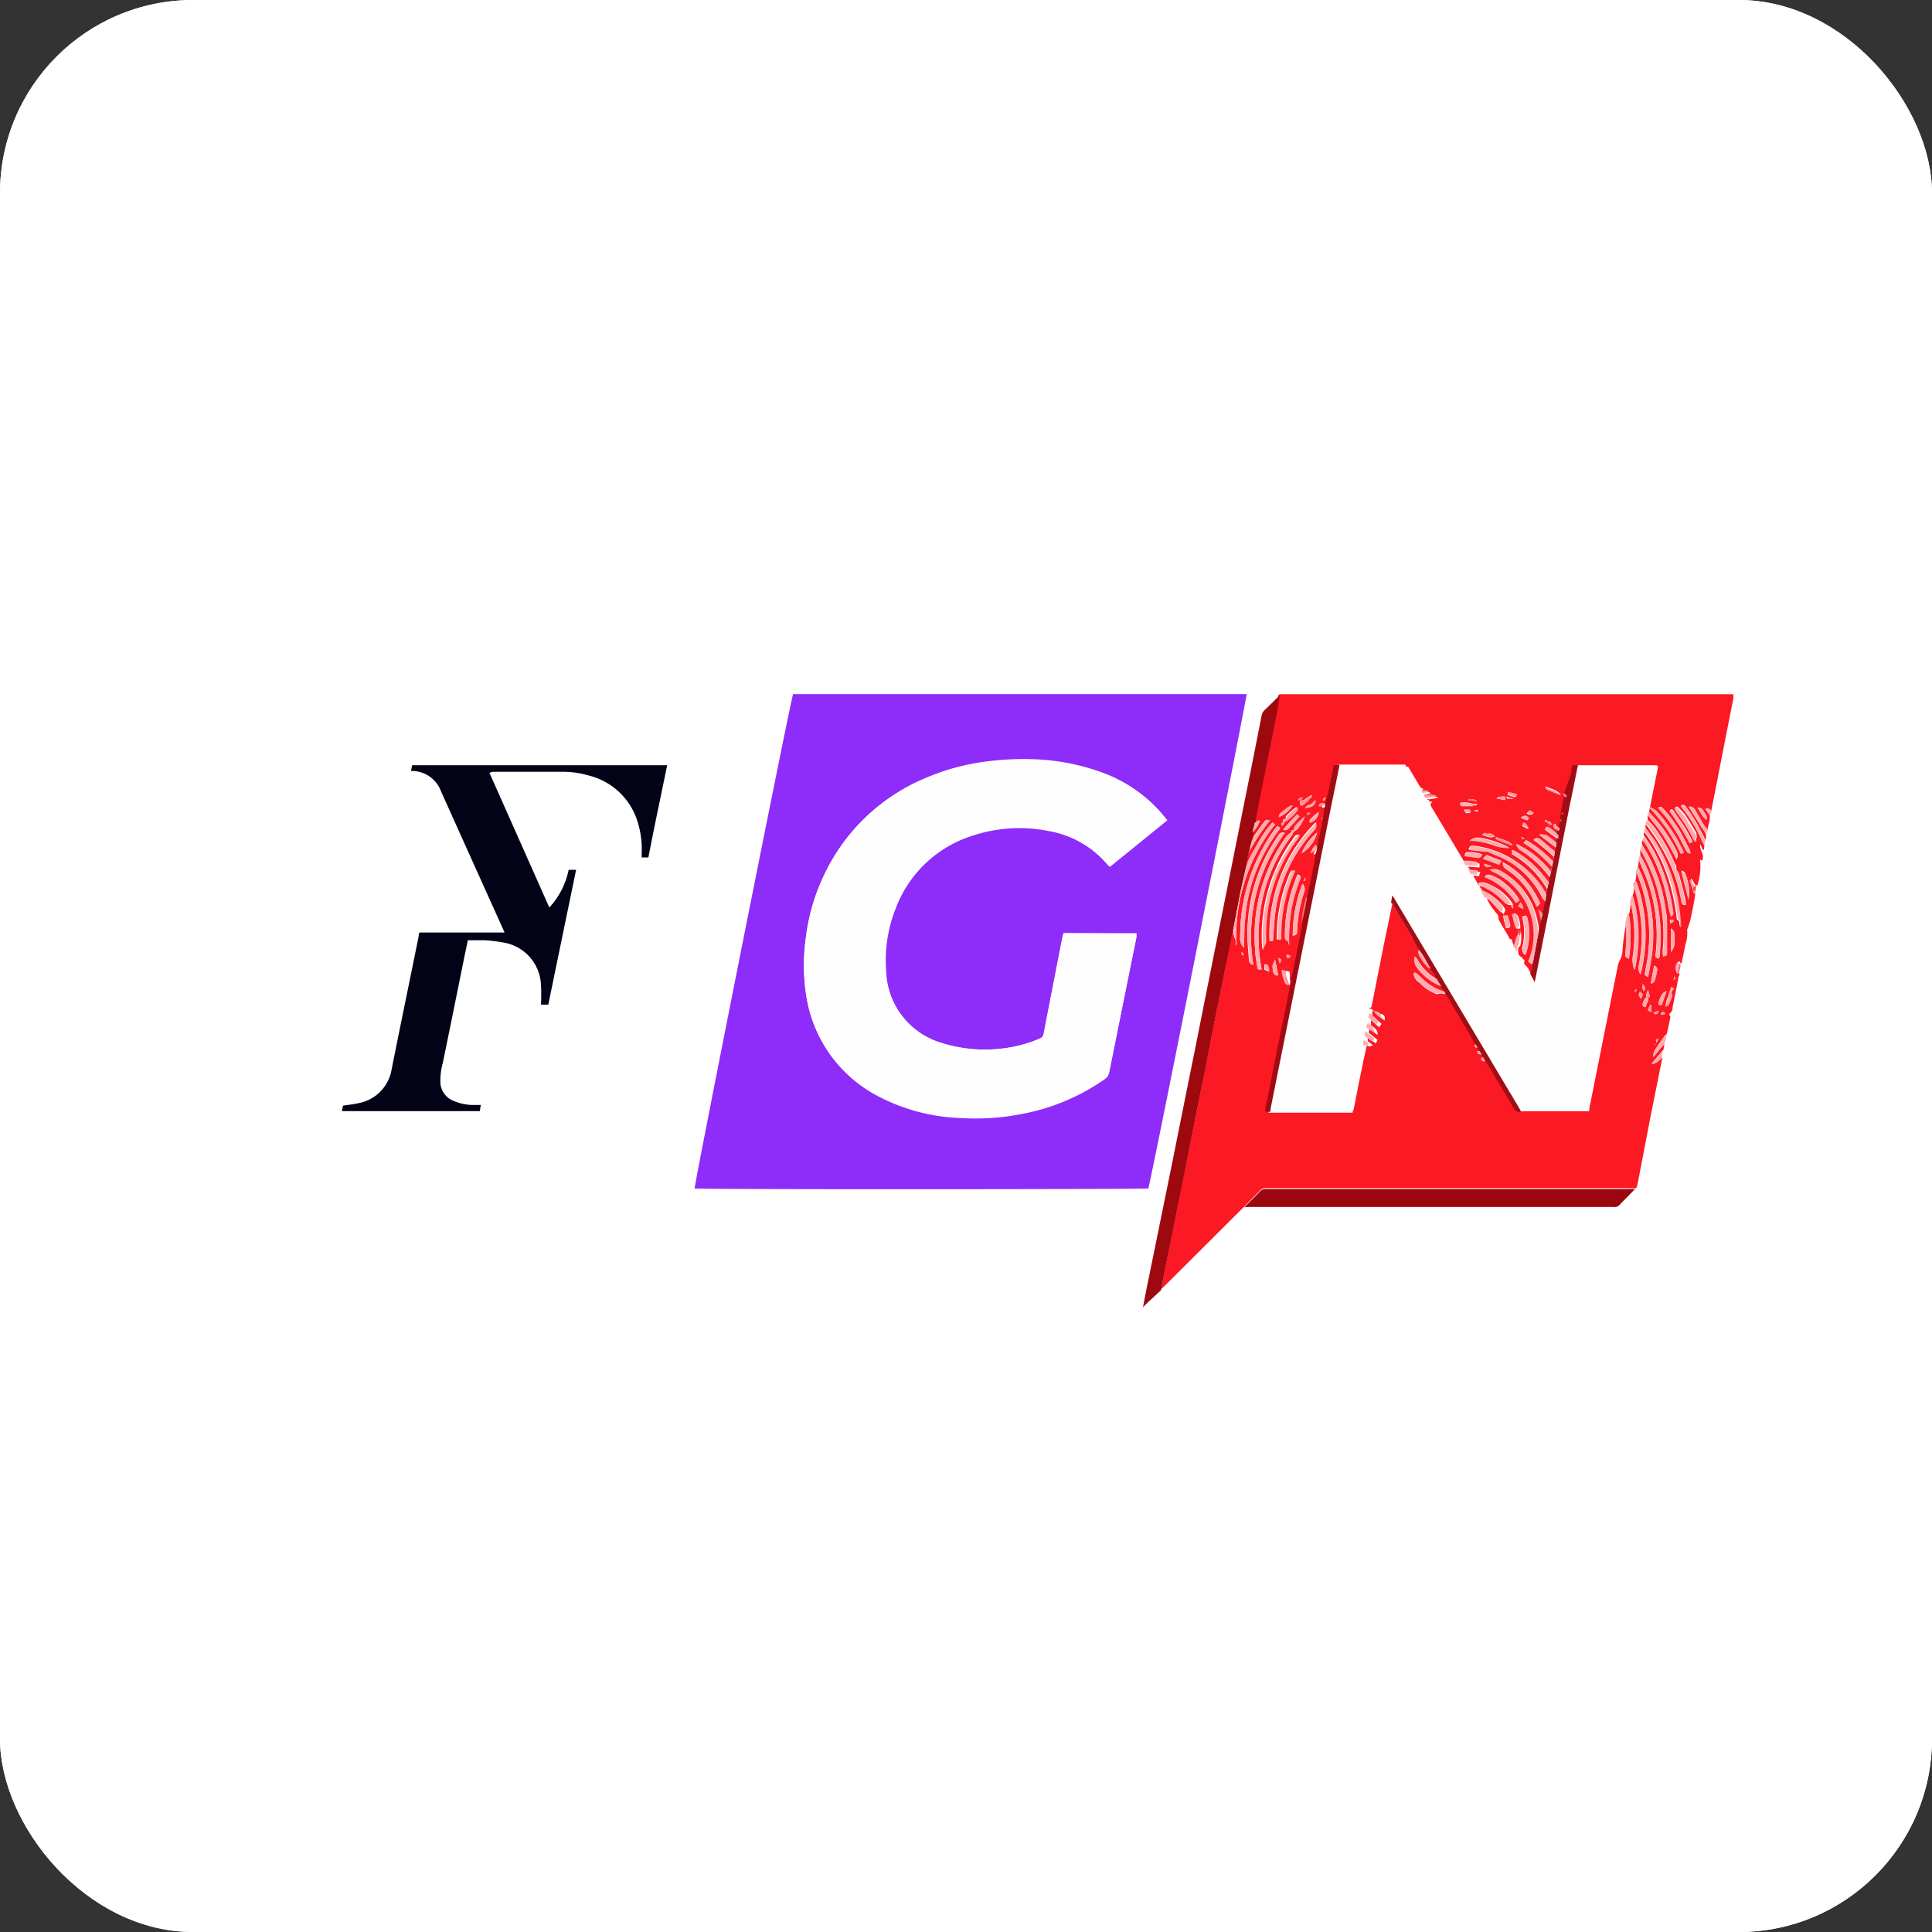 <svg xmlns="http://www.w3.org/2000/svg" viewBox="0 0 150 150"><rect x="0" y="0" width="150" height="150" fill="#333333" stroke="none"/><title>Asset 6</title><g id="Layer_2" data-name="Layer 2"><g id="Layer_1-2" data-name="Layer 1"><g id="Rectangle_32-2" data-name="Rectangle 32-2"><rect width="150" height="150" rx="15" style="fill:#fff"/><rect x="0.5" y="0.5" width="149" height="149" rx="14.5" style="fill:none;stroke:#fff"/></g><g id="fgn_xp1qkn" data-name="fgn xp1qkn"><g id="Layer_1-2-2" data-name="Layer 1-2"><path id="Path_52" data-name="Path 52" d="M139.75,105.39H12V50H139.75Zm-9.51-29.77s.1,0,.11-.05c.05-.23.09-.47.13-.7.1-.49.21-1,.3-1.47a2.71,2.71,0,0,0,.13-1.1s0-.13.05-.19a3.35,3.35,0,0,0,.19-.53c.1-.45.19-.89.27-1.34.05-.26.07-.53.11-.8l.11-.23.06-.4a4.68,4.68,0,0,0,.21-2l.16.09a.7.7,0,0,0,0-.6,3,3,0,0,1-.15-.45.83.83,0,0,1,0-.22H132l.18.43.07,0c0-.14,0-.29,0-.43l.15-.49c0-.11,0-.22,0-.33l.13-.41c0-.17.07-.33.09-.49s0-.44.08-.66c.16,0,.11-.17.11-.27.59-2.93,1.17-5.85,1.76-8.77l0-.32H99.45a.24.24,0,0,0-.11.06l-1.17,1.14a.8.8,0,0,0-.25.5L96.6,62.2q-.94,4.69-1.88,9.38c-.65,3.23-1.29,6.47-1.94,9.7q-.9,4.53-1.81,9L89.15,99.4c-.13.7-.28,1.41-.41,2.09l1.42-1.34a3.2,3.2,0,0,0,.27-.25L96.33,94l.3-.28H125.2a1,1,0,0,0,.24,0,.43.43,0,0,0,.24-.1l1.26-1.28a1.63,1.63,0,0,0,.11-.31q.53-2.61,1-5.23l.93-4.62.09-.61.08-.46h0l.07-.14.12-.63c.1-.45.2-.89.28-1.33,0-.1-.06-.26,0-.31s.16-.39.2-.6c.16-.74.3-1.48.45-2.23,0-.09.09-.2,0-.28ZM61.57,53.89C61,56.26,53.9,92,53.93,92.29c.51.07,35,0,35.23,0,.7-3.1,7.65-38,7.63-38.38ZM42.57,78q1.07-5.27,2.14-10.51h-.59a6.32,6.32,0,0,1-1.5,2.93L38,60h5.71a7.18,7.18,0,0,1,2,.29,5.27,5.27,0,0,1,3.61,3.06,7,7,0,0,1,.51,2.93v.37h.52c.49-2.4,1-4.78,1.46-7.17H32c0,.16-.05.3-.08.45l.19,0a2.43,2.43,0,0,1,2.11,1.54Q36.61,66.76,39,72.06c.05.11.1.22.16.37H32.58c0,.1,0,.19-.07.28-.7,3.44-1.41,6.88-2.1,10.33a3.21,3.21,0,0,1-2.58,2.66c-.38.09-.78.13-1.21.19l-.09.43H37.22l.09-.49c-.27,0-.48,0-.69,0a4,4,0,0,1-1.45-.33,1.6,1.6,0,0,1-1-1.4,5.33,5.33,0,0,1,.19-1.54c.53-2.63,1.07-5.25,1.6-7.87l.34-1.64c.44,0,.86,0,1.27,0a10.05,10.05,0,0,1,1.56.13,3.48,3.48,0,0,1,2.9,3.28c0,.5,0,1,0,1.54Z" style="fill:none"/><path id="Path_53" data-name="Path 53" d="M61.57,53.89H96.79c0,.33-6.92,35.28-7.63,38.38-.24.07-34.71.09-35.23,0C53.9,92,61,56.25,61.57,53.89Zm21,18.56a.64.64,0,0,0-.06.18l-.36,1.83c-.37,1.93-.75,3.85-1.12,5.78a.48.48,0,0,1-.34.41,10.26,10.26,0,0,1-3.08.78A11.16,11.16,0,0,1,73.19,81a6.06,6.06,0,0,1-4.42-5.5,11,11,0,0,1,.73-5,9.41,9.41,0,0,1,5.67-5.57,11.73,11.73,0,0,1,6.24-.45,7.71,7.71,0,0,1,4.52,2.59c.06.07.13.12.2.19,1.5-1.2,3-2.4,4.45-3.62l-.32-.4a11.12,11.12,0,0,0-4.39-3.15A17.1,17.1,0,0,0,80,58.94a21.79,21.79,0,0,0-3.33.17,17.49,17.49,0,0,0-4.87,1.32,15.07,15.07,0,0,0-7.6,7.1A15.64,15.64,0,0,0,62.55,73a14.82,14.82,0,0,0,.07,4.41,10.56,10.56,0,0,0,5.73,7.79,14.93,14.93,0,0,0,6.35,1.61,18.32,18.32,0,0,0,4.67-.33,16.33,16.33,0,0,0,6.41-2.7.78.78,0,0,0,.34-.51l2.1-10.48c0-.1,0-.2,0-.3Z" style="fill:#8e2cf9"/><path id="Path_54" data-name="Path 54" d="M132.46,64.78c0,.12,0,.23,0,.34s-.11,0-.13-.07-.14-.27-.2-.39a12.35,12.35,0,0,0-1.22-2c-.11-.14-.21-.23-.4-.12a.75.75,0,0,0,.07.12,11.9,11.9,0,0,1,1.64,2.77.64.64,0,0,0,.1.13c0,.14,0,.29-.05.43l-.06,0-.19-.43H132a.83.83,0,0,0,0,.22,3,3,0,0,0,.15.45.68.68,0,0,1,0,.59l-.16-.08a4.68,4.68,0,0,1-.21,2h-.14l-.3-.51-.07,0c.11.37.22.74.34,1.11,0,.27-.06.54-.11.8-.08.44-.17.89-.27,1.33q-.08.27-.18.54c0,.06-.07.13-.06.19a2.57,2.57,0,0,1-.13,1.1c-.09.49-.2,1-.3,1.47l-.11,0c0-.11-.1-.17-.19-.06a.71.71,0,0,0,.07.83c.12.08.05.19,0,.27-.14.75-.29,1.49-.44,2.24-.05.2,0,.42-.2.59s0,.21,0,.31c-.08.44-.18.89-.28,1.33l-.17.14-.74,1.07a.7.7,0,0,0-.1.51,8.3,8.3,0,0,0,.6-.73,2.39,2.39,0,0,1,.23-.22l-.08.45-.86,1a.74.74,0,0,0,.54-.23,1.46,1.46,0,0,1,.24-.17l-.93,4.62-1,5.22a1.63,1.63,0,0,1-.11.31l-.43,0H98.18a.7.7,0,0,0-.27.11c-.43.43-.86.87-1.28,1.31a4,4,0,0,0-.3.28l-5.91,5.89-.26.24c0-.12,0-.24.06-.36l.84-4.26c.29-1.41.57-2.84.86-4.29s.57-2.83.86-4.25l.84-4.25c.29-1.41.57-2.83.85-4.25s.57-2.83.85-4.25c.15-.74.3-1.48.46-2.22,0,0,0,.09,0,.13a1.46,1.46,0,0,0,.16.92c0,.06,0,.17,0,.25a.49.49,0,0,0,0,.11h.06A14,14,0,0,1,99,64l-.22-.13a9,9,0,0,0-1.15,1.64c-.32.58-.6,1.19-.9,1.79l.15-.94c0-.1.1-.19.14-.29a16.28,16.28,0,0,1,1.54-2.34l.06-.13h0l-.07.13-.29-.06c-.11.15-.23.28-.33.43-.27.38-.54.77-.8,1.16l.07-.58a2.86,2.86,0,0,0,.62-.93c-.2-.07-.29.12-.42.19a3.27,3.27,0,0,1,0-.44c.23-1.17.46-2.35.7-3.52l.93-4.65c.09-.46.15-.91.23-1.37a.39.39,0,0,1,.11-.06h35.21l0,.32C134,57.11,133.45,60,132.85,63a.71.71,0,0,1-.14-.1.21.21,0,0,0-.3-.06h0l.34.44c0,.21,0,.43-.07.65s-.06.33-.09.49a1.79,1.79,0,0,1-.27-.28c-.25-.42-.48-.84-.73-1.25a.48.48,0,0,0-.47-.24l.2.31c.27.43.54.86.8,1.29C132.24,64.39,132.35,64.59,132.46,64.78Zm-31.14-1.42-.07.06-.08.07c-.2.2-.42.4-.61.62a1.11,1.11,0,0,0-.13.36s-.23-.1-.14.12a3.79,3.79,0,0,0-.38.32,4.37,4.37,0,0,0-.31.44,13.23,13.23,0,0,0-2.14,8.52c0,.37.09.74.14,1.11s.06.27.34.3a.17.17,0,0,0,0-.1,13.53,13.53,0,0,1-.11-4.26,12.59,12.59,0,0,1,2.43-6,2,2,0,0,0,.17-.32l.26-.2a2.71,2.71,0,0,0,.57-.89.07.07,0,0,0,0-.06l0-.08,0,0Zm13-.75.14-.08.21-.06V62.4l-.36,0a2,2,0,0,0-.93-.08c-.05.18,0,.24.16.24h.78Zm-7.77,15.8-.07-.07-.12-.13c.32-1.6.63-3.19,1-4.79.22-1.11.45-2.21.68-3.32l.09.1,1.53,2.58c.19.32.37.65.55,1-.12.1-.09.21,0,.33a3.4,3.4,0,0,0,.72,1,.69.69,0,0,0,.19.1h0l.08.16a1,1,0,0,1,.33.6l-.22-.1a4,4,0,0,1-1.22-1.3c-.05-.09-.12-.18-.17-.27l-.09,0a1,1,0,0,0,.2.8,4.21,4.21,0,0,0,1.91,1.47l.27.43a3.76,3.76,0,0,1-1.42-.69c-.28-.21-.52-.47-.78-.7-.07-.07-.13-.17-.25,0a.89.89,0,0,0,.42.67.47.47,0,0,1,.13.11,3.07,3.07,0,0,0,1.06.72.37.37,0,0,0,.25.07c.23-.1.44,0,.67,0a.43.43,0,0,1,.11.12c.51.84,1,1.69,1.51,2.55.24.4.46.8.69,1.2-.11.23-.08.28.17.29l.17.26-.22,0c0,.25.2.26.38.24l.12.21-.2.1c.1.23.1.23.38.22a2.56,2.56,0,0,1,.2.26c.65,1.09,1.3,2.17,1.94,3.27.15.28.32.44.66.38h4.9l.24,0c0-.06,0-.12,0-.17l2.2-11a1.92,1.92,0,0,1,.15-.48,1.94,1.94,0,0,0,.22-.78,12.23,12.23,0,0,1,.29-2.09,1.72,1.72,0,0,1,.07.21c0,.3,0,.59,0,.88,0,.46-.06.93-.08,1.36l.27.15c0-.08,0-.15.05-.23a12,12,0,0,0,.06-2.4,8.1,8.1,0,0,0-.13-.86l.09-.82a1.51,1.51,0,0,1,.13.29,11.48,11.48,0,0,1,.08,4.09,2.51,2.51,0,0,0,.13.82.23.23,0,0,0,.07-.14,11.52,11.52,0,0,0,0-4.89,8,8,0,0,0-.23-.84c0-.21,0-.42.07-.63a1,1,0,0,1,.12.19,12.5,12.5,0,0,1,.56,3.21,12.07,12.07,0,0,1-.22,2.81,1.07,1.07,0,0,0,.13.7,12.24,12.24,0,0,0-.32-7.21l-.14,0c0-.27,0-.54.08-.8a1.32,1.32,0,0,1,.12.2,12.57,12.57,0,0,1,.78,6.7c-.06.36-.14.73-.2,1.1l.24.15a.44.44,0,0,0,.06-.16c.12-.74.28-1.47.33-2.21a12.36,12.36,0,0,0-.73-5.18c-.13-.37-.31-.72-.47-1.08,0-.13,0-.28.07-.42a.91.91,0,0,1,.11.16c.24.58.51,1.16.71,1.76a12.82,12.82,0,0,1,.52,5.5v.1l.27.09c0-.21.06-.41.08-.61a13.61,13.61,0,0,0-.75-5.66,7.36,7.36,0,0,0-.84-1.77l0-.4a1.71,1.71,0,0,1,.21.26,13.06,13.06,0,0,1,1.59,7.6c0,.12,0,.24,0,.37.31-.08.32-.08.33-.36,0-.75,0-1.5,0-2.25,0-.25,0-.51-.08-.76a12.51,12.51,0,0,0-1.33-4.3c-.17-.33-.38-.64-.57-1,0-.09,0-.18,0-.28.2,0,.21.15.27.25a13,13,0,0,1,1.78,4.67c.05.31.13.62.2.94a.32.32,0,0,0,.18-.39,13.29,13.29,0,0,0-1.48-4.63c-.24-.43-.54-.83-.8-1.25V64.6a1.21,1.21,0,0,1,.24.21,12.91,12.91,0,0,1,1.87,4,16.42,16.42,0,0,1,.47,2.4c0,.08,0,.2.09.22a.22.22,0,0,1,.12.21c0,.13.05.25.08.37a.23.23,0,0,0,0-.16c0-.42-.07-.85-.13-1.27a13.11,13.11,0,0,0-1.75-5c-.26-.45-.6-.85-.9-1.27V64a.79.79,0,0,1,.23.16c.37.54.77,1.07,1.09,1.65A12.88,12.88,0,0,1,130.56,70c0,.18.09.3.32.25a.68.68,0,0,0,0-.14c0-.21-.07-.42-.11-.63s-.09-.42-.15-.63-.11-.42-.17-.62-.09-.48-.23-.6,0-.42-.18-.57v0a12.85,12.85,0,0,0-1.59-2.82c-.16-.21-.35-.4-.53-.6v-.29l.06,0c.4.53.83,1,1.2,1.6s.66,1.16,1,1.77a.75.75,0,0,0,0-.64,12.44,12.44,0,0,0-1.25-2c-.27-.35-.59-.68-.88-1a.33.33,0,0,1,0-.14c.14-.71.28-1.42.43-2.13.08-.43.17-.86.26-1.32h-6.16c-.44,0-.46,0-.5.37a1.17,1.17,0,0,1,0,.2l-.36,1.71-.29-.1c.09.25.09.25.25.35l-.22,1.17-.18,0,.14.12-.07.38-.12,0h-.07l0,0,.13.18-.11.42c-.25,0-.34-.16-.45-.33a.28.28,0,0,0,0,.39l.06,0a2.69,2.69,0,0,1,.27.2l-.06.34a3,3,0,0,0-.92-.7l-.14.22,1,.74-.08.3c-.2-.16-.39-.32-.6-.46a1,1,0,0,0-.76-.18l1.3,1-.08.33-1.13-.93c-.17-.13-.34-.2-.53,0,.19.14.39.27.57.43.35.28.69.58,1,.88l-.07.35a9.17,9.17,0,0,0-2.07-1.65l-.21.22a9.09,9.09,0,0,1,2.13,1.77l.09.06-.09.41a7.16,7.16,0,0,0-2.69-2.16,1.08,1.08,0,0,0,.3.46,8.49,8.49,0,0,1,2.28,2.11l-.07.41-.21-.27a7.78,7.78,0,0,0-2.41-2.16,1.45,1.45,0,0,0-.22-.09v.34a7.34,7.34,0,0,1,2.72,2.7l-.09.44-.1-.13a7,7,0,0,0-2.68-2.74,7.52,7.52,0,0,0-2.81-.93c-.3,0-.3,0-.41.29l1.2.13a.59.59,0,0,1,.23,0l.55.25a7.45,7.45,0,0,1,1.24.6,6.83,6.83,0,0,1,2.51,2.79A2,2,0,0,0,120,70c-.07.33-.13.66-.2,1l-.3-.35,0,0,.22.87c-.07.34-.13.68-.21,1,0-.35-.06-.7-.13-1a5.68,5.68,0,0,0-2.9-3.92.92.92,0,0,0-.76,0,5.58,5.58,0,0,1,3,2.92,5.37,5.37,0,0,1,0,4.2l.33.21a1.22,1.22,0,0,1-.16.79c0-.12-.1-.24-.16-.36s-.07-.21-.14-.25a.44.44,0,0,1-.22-.56c-.22-.18-.48-.3-.49-.62,0-.16-.06-.37.15-.49a2.8,2.8,0,0,0,0-1.35,1.93,1.93,0,0,0-.15-.89c-.07-.23-.15-.24-.4-.1.09.32.17.64.26,1l.3,0a1.47,1.47,0,0,1,0,.42,3.19,3.19,0,0,0-.33.89s-.06.08-.1.12a2.35,2.35,0,0,1-.19-.39c0-.1,0-.19-.15-.23s-.1-.12-.14-.19l-.71-1.2c0-.06-.1-.16-.08-.2s0-.25-.09-.34-.29-.35-.42-.53-.27-.44-.4-.66a1.09,1.09,0,0,1,.37.19c.32.31.62.64.92,1,.19-.31.2-.32,0-.61a5,5,0,0,0-.56-.57,2.42,2.42,0,0,0-1-.58l-.31-.42a1.53,1.53,0,0,1,.36.07,9.34,9.34,0,0,1,1,.57,11.52,11.52,0,0,1,.89.82l.36,0a.15.15,0,0,0,0-.07,4,4,0,0,0-1.88-1.55.67.67,0,0,0-.78.1l-.42-.77.46.06c0-.11.06-.2.09-.34l-.74-.06-.22-.34.9.06c0-.1,0-.19,0-.3a3.58,3.58,0,0,0-1.13-.1l-.09-.1c-.85-1.42-1.69-2.84-2.55-4.26-.08-.15,0-.23.11-.35-.23,0-.37,0-.4-.2a2.46,2.46,0,0,0,.86-.13c-.37-.17-.69,0-1-.07l-.07-.13.49-.11c-.2-.2-.38-.12-.56-.08s-.15-.15,0-.27a.47.47,0,0,1-.35-.29l-.85-1.43h-5.58c-.16.74-.3,1.47-.45,2.2-.06.25-.13.49-.21.73-.15,0-.32-.09-.44.07a.31.31,0,0,0,0,.17c.06,0,.13,0,.17,0a2,2,0,0,0,.32-.18l-.15,1-.23.14,0,0h.15a.28.28,0,0,1,0,.13c-.14.65-.27,1.3-.41,2l-.14-.11a2,2,0,0,0-.4.69l.48-.27c-.14.75-.28,1.5-.43,2.25l-.24,1.07-.07.29h0s0,0-.06.07a8.13,8.13,0,0,0-.34,2,2,2,0,0,1,0,.24c-.22,1.12-.44,2.23-.67,3.35-.07.38-.17.76-.26,1.15a.92.92,0,0,1-.23-.69,1,1,0,0,0,0-.23c0-.2-.15-.23-.35-.2a3,3,0,0,0,.27,1,.26.26,0,0,0,.32.17h0a1.41,1.41,0,0,1,0,.2l-.27,1.36-1.55,7.67c0,.18,0,.37-.08.59h.41l.2,0h5.72l.21,0c0-.08,0-.15.07-.22.08-.39.15-.78.23-1.16.15-.78.31-1.56.47-2.33.1-.51.22-1,.33-1.53.16.14.31.08.48,0l-.41-.31,0-.28.63.45c.06-.12.09-.2.13-.27l-.69-.57.07-.29.57.44.07,0a.92.92,0,0,0-.1-.36,2.11,2.11,0,0,0-.43-.36c0-.14,0-.27,0-.4l.64.56.18-.27-.72-.67,0-.31h.2a.23.23,0,0,1,.07.07l.12.13a1.67,1.67,0,0,0,.58.51,2.56,2.56,0,0,0,0-.27c-.1-.22-.31-.24-.51-.27Zm22.2,2.25c-.21,0-.22.1-.12.29l.13-.27,0-.06Zm-8.64-16.83c0-.1,0-.18-.16-.17s0,0,0,0,.1.12.17.16a.54.54,0,0,0,.34.23c0-.24-.16-.27-.31-.27Zm-18.95-1.91a.38.38,0,0,0-.39.2H101a.42.42,0,0,0,0,.43c.06,0,.15,0,.2-.08s.32-.19.4-.39.26-.14.24-.33h-.06c-.15.1-.31.19-.45.3a.37.37,0,0,1-.38.07l.18-.2,0,0Zm17.11,8.65,0,0,0,0a.78.78,0,0,0-.23-.51l-.17.32Zm9.61,6.89c-.07,0-.16,0-.19.1a1.44,1.44,0,0,0-.13.31c-.08.17,0,.27.19.32.06-.16.13-.32.2-.47s0-.19-.08-.27c.15,0,.26,0,.19-.21s-.06-.23-.11-.4c-.08.24-.24.41-.08.62ZM99.66,63.76a1,1,0,0,0-.17.18s0,.11,0,.17c.22,0,.19-.24.29-.34a4,4,0,0,0,.89-.86s0-.13,0-.26a3.86,3.86,0,0,0-.85.76s0,.09.05.12l-.25.11s0,.08,0,.12Zm1.45,4.9a11.06,11.06,0,0,0-.74,4c.33-.1.33-.1.34-.38a11.15,11.15,0,0,1,.54-3,.54.54,0,0,0-.07-.57l0-.09Zm-1.36-4a.39.39,0,0,0-.5.21,13.27,13.27,0,0,0-2.4,7.7c0,.67.07,1.33.12,2a.36.36,0,0,0,.34.33,13.53,13.53,0,0,1,2.44-10.23Zm-.92,8.38c.06-.72.09-1.4.17-2.07a11.89,11.89,0,0,1,3-6.56.5.5,0,0,0,.15-.57A12.23,12.23,0,0,0,98.57,73Zm.33-8.92c-.24.34-.48.64-.69,1a14.11,14.11,0,0,0-2.18,7.64,1,1,0,0,0,.29.83c0-.77,0-1.56.1-2.35a13.11,13.11,0,0,1,2.64-6.82,1.09,1.09,0,0,0,.08-.15Zm1.77.74a.3.3,0,0,0-.43.1h0c-.17.26-.36.5-.52.75a12.87,12.87,0,0,0-2,7.69,2.7,2.7,0,0,0,0,.28c.07-.11.08-.25.15-.34a.53.53,0,0,0,.11-.44,13.37,13.37,0,0,1,.15-2.28,12.2,12.2,0,0,1,2.27-5.47q.11-.14.21-.3Zm-.37,2.73c-.29,0-.29,0-.35.06a.8.8,0,0,0-.08.16,12.44,12.44,0,0,0-1,5l0,.14.13,0a.41.41,0,0,0,.16,0,12.3,12.3,0,0,1,1.09-5.31Zm-.47,5.8v-.13a13.34,13.34,0,0,1,.2-2.82,12.94,12.94,0,0,1,.64-2.18c.09-.24.08-.24-.17-.38l-.12.23c-.17.52-.36,1-.5,1.55a11.09,11.09,0,0,0-.38,3c0,.1,0,.27.06.27.25.07.19.28.28.43Zm16.59-6.48c-.05.39.2.51.43.67a6,6,0,0,1,2,2.4c.06.12.12.23.18.37l.25-.29a6.42,6.42,0,0,0-2.9-3.14Zm11.49-4.26-.08.08a12.51,12.51,0,0,1,2.4,3.54l.25-.06A11.69,11.69,0,0,0,128.61,63a1.79,1.79,0,0,0-.44-.27Zm-12.89,5.44a5,5,0,0,1,2.42,2l.28-.19a4.17,4.17,0,0,0-1-1.2,3.34,3.34,0,0,0-1.36-.79c-.2,0-.26,0-.33.18Zm13.46-5.39a2,2,0,0,0,.16.2,10.76,10.76,0,0,1,1.32,1.81c.23.4.44.82.65,1.23.08.13.14.3.39.3a2.32,2.32,0,0,0-.13-.37c-.2-.4-.4-.8-.62-1.21a11.4,11.4,0,0,0-1.33-1.83c-.11-.11-.2-.26-.44-.13Zm-10.3,11.43a5,5,0,0,0,.12-2.87c0-.2-.14-.21-.39-.07a4.59,4.59,0,0,1,0,2.41c0,.2,0,.35.22.53Zm-1.22-8.31a7.38,7.38,0,0,0-2.47-.8,1.13,1.13,0,0,0-.61.22l.26,0a6.64,6.64,0,0,1,1.81.43,4.36,4.36,0,0,0,1,.13.1.1,0,0,1,0,0ZM129.64,63c.29.41.58.79.83,1.19s.48.82.72,1.24l.21-.09c-.05-.12-.09-.22-.14-.32-.21-.36-.4-.73-.64-1.08s-.46-.64-.69-1c-.1-.14-.19-.14-.28,0Zm.52-.37-.08.05a1.62,1.62,0,0,0,.17.35,11.81,11.81,0,0,1,1.35,2.2.38.38,0,0,0,.11.11c0-.11-.07-.23,0-.26s0-.28,0-.39c-.29-.49-.58-1-.9-1.45a5.43,5.43,0,0,0-.57-.61Zm.46,5-.08,0c.17.69.35,1.37.54,2.12,0-.09.06-.19.08-.28a3.9,3.9,0,0,0-.31-1.62c0-.1-.15-.18-.23-.26Zm-28.36-3a4.52,4.52,0,0,0-1.21,1.59,2.56,2.56,0,0,0,1.21-1.58Zm14.31,2.2-1.15-.45-.28.27,1.26.47Zm-1.47-.49a3.24,3.24,0,0,0-1.16-.18c-.18,0-.2.13-.23.29l1,.13c.15,0,.26-.07.36-.24Zm14.64,7.55c.27-.33.3-.55.28-1.31a.63.63,0,0,0-.28-.5ZM100.89,63.39l-.18-.16a13.6,13.6,0,0,0-1.09,1.19.37.37,0,0,0,.44-.1Zm28.86,13.25-.25.77a1.87,1.87,0,0,0-.18.74.41.41,0,0,0,.2-.14c.1-.2.19-.4.28-.61a.22.22,0,0,0,0-.16.36.36,0,0,1,.13-.44s0,0,0-.08Zm-1.58-.31.09,0c.07-.08.18-.15.21-.24a4.9,4.9,0,0,0,.2-.82c0-.15-.09-.23-.25-.3Zm-11.24-4.27c.32,0,.36-.1.3-.33s-.11-.39-.17-.59l-.37,0c.09.33.16.65.24,1ZM99.24,75.72,99,74.52c-.06.07,0,.15-.09.2-.18.23-.1.46-.06.71a.32.32,0,0,0,.39.3ZM129,78.05c.14-.36.26-.73.39-1.11-.42.16-.48.54-.61.86-.06.14,0,.23.22.25ZM99.29,63.45a2.54,2.54,0,0,0,1.07-.91c-.4.05-.6.37-.88.54a.4.4,0,0,0-.19.37Zm32.5-.72c.25.31.35.68.7.92.11-.32-.14-.48-.23-.69a.38.38,0,0,0-.47-.23Zm-10.63-1a.41.41,0,0,0,0-.09,4.43,4.43,0,0,0-.42-.29,2.74,2.74,0,0,0-.4-.15l-.34-.13,0,0c0,.06,0,.15.08.17.36.16.72.3,1.08.44Zm-18.78,1.31a3.8,3.8,0,0,0-.7.63s0,.12,0,.19A.88.88,0,0,0,102.38,63.07ZM116.16,65c-.09.11,0,.14.06.17l1.1.44.12,0c-.34-.4-.86-.4-1.28-.63Zm-.1-.08-.24-.14a.5.5,0,0,0-.38,0c-.17-.18-.27,0-.39.08.32,0,.62.29,1,.07Zm1-3.41c0,.09,0,.2,0,.21.2.07.4.12.62.18,0-.09,0-.15.06-.22Zm-14.9.67a.16.16,0,0,0-.1,0c-.15.13-.25.31-.49.33-.08,0-.15.13-.27.23.61-.07.73-.16.86-.57Zm-4,12.71c0,.13,0,.26,0,.38l.35.18c-.07-.23,0-.53-.4-.55Zm19.92-11.4a3.43,3.43,0,0,0,.44.19s.11,0,.14-.09a.11.11,0,0,0,0-.13c-.13-.12-.27-.12-.54,0ZM116.19,62l.69.12c0-.12,0-.19-.09-.31-.18.11-.39-.06-.59.19Zm-2.52.88c.13.29.13.29.5.21,0-.25,0-.25-.49-.21Zm5,1.5c-.11-.37-.27-.53-.42-.47l-.07.23Zm.4-1.23c-.32-.23-.33-.23-.54,0a.39.39,0,0,0,.53,0h0ZM127.32,77c-.12.25-.12.25.08.55.18-.31.18-.37-.07-.55Zm-11.5-9.76-.61-.19c.08.3.22.35.62.19Zm12.11,11.19.29.18c-.06-.23.07-.42-.07-.61a.62.62,0,0,0-.09.12l-.12.31Zm-.39-2c-.07.2-.07.2.08.54.16-.28.16-.28-.08-.54ZM99.88,74.13c0,.27,0,.27.32.19-.07-.18-.07-.18-.32-.19ZM114,62.05v.09l.7.06A1,1,0,0,0,114,62.05Zm2.94-.21c.07.21.07.21.58.16Zm11.43,16.77c.09.14.19.16.28.1s.06-.14.09-.2l-.06,0Zm1.31-6.92c.13-.07.26-.08.22-.27h-.27l.05.27Zm-.75,7.1.28-.05c0-.06-.05-.17-.09-.18s-.15.07-.19.23ZM99.26,74.37c0,.18.06.29.1.43.16-.31.16-.31-.1-.43Zm-2.83-.21.12,0a.9.9,0,0,0-.08-.21s-.07,0-.11,0l.08.21Zm21.93-9.06-.25-.13c.07.21.07.21.25.13Zm-1,5.15-.07.06.2.24c0-.19,0-.27-.12-.3Zm-14.66-8.13.1.05.12-.21-.08-.05-.13.21Zm-1.5,6.28c.16,0,.21-.12.12-.27ZM130,75.81l-.07.29C130.09,76,130.17,76,130,75.81ZM101.74,63.15c-.18-.11-.22,0-.28.06a.31.31,0,0,1,0,.08Zm25.34,13.67-.08,0-.11.15.1.06ZM114.46,62.88c.12.18.21.17.3.08s0,0,0-.08Zm14.1,18.17,0,0-.07.06.05,0ZM114.8,67.27h0a0,0,0,0,0,0,0h0Z" style="fill:#fb1924"/><path id="Path_55" data-name="Path 55" d="M42.57,78H42a13.32,13.32,0,0,0,0-1.54,3.48,3.48,0,0,0-2.9-3.28A11.45,11.45,0,0,0,37.6,73c-.42,0-.84,0-1.28,0-.11.56-.23,1.1-.34,1.65q-.79,3.93-1.6,7.87a5.33,5.33,0,0,0-.19,1.54,1.6,1.6,0,0,0,1,1.4,4,4,0,0,0,1.45.33c.22,0,.43,0,.69,0l-.08.48H26.54l.09-.43c.42-.06.82-.1,1.2-.19A3.19,3.19,0,0,0,30.41,83c.69-3.44,1.4-6.88,2.1-10.33,0-.08,0-.17.07-.27h6.59c-.06-.15-.11-.26-.16-.37q-2.4-5.32-4.79-10.64a2.41,2.41,0,0,0-2.11-1.53l-.2,0,.09-.45H51.8c-.49,2.39-1,4.77-1.46,7.16h-.52v-.37a7,7,0,0,0-.51-2.93,5.3,5.3,0,0,0-3.6-3.06,7.24,7.24,0,0,0-2-.29H38.24L38,60l4.65,10.46a6.1,6.1,0,0,0,1.5-2.93h.58Q43.65,72.74,42.57,78Z" style="fill:#020317"/><path id="Path_56" data-name="Path 56" d="M96.91,66.32l-.15.93c-.15.67-.31,1.34-.45,2-.18.91-.35,1.83-.53,2.74l-.45,2.22c-.29,1.41-.57,2.83-.86,4.25l-.84,4.25L92.77,87c-.28,1.42-.57,2.84-.85,4.26s-.57,2.84-.86,4.29-.57,2.83-.85,4.25l-.06.36c-.47.46-1,.9-1.41,1.34.13-.68.26-1.38.41-2.09L91,90.33c.6-3,1.2-6,1.81-9,.64-3.24,1.29-6.47,1.94-9.71s1.25-6.25,1.87-9.37c.45-2.21.89-4.43,1.32-6.64a.87.87,0,0,1,.26-.5c.4-.37.78-.76,1.17-1.14-.08.46-.14.91-.23,1.37-.3,1.55-.62,3.1-.93,4.65l-.7,3.52a3.27,3.27,0,0,0,0,.44h0l-.06.1-.13.64-.07.58c-.07.26-.14.52-.2.78C97,66.11,96.93,66.22,96.91,66.32Z" style="fill:#9e080f"/><path id="Path_57" data-name="Path 57" d="M96.62,93.73l1.29-1.31a.64.64,0,0,1,.26-.1h28.34a3,3,0,0,1,.43,0l-1.26,1.29a.51.51,0,0,1-.24.1,1,1,0,0,1-.24,0H97Z" style="fill:#9d060e"/><path id="Path_58" data-name="Path 58" d="M132.3,65.6a.38.38,0,0,1-.09-.13,11.94,11.94,0,0,0-1.65-2.77l-.07-.12c.19-.11.3,0,.4.11a12.17,12.17,0,0,1,1.22,2c.06.13.13.26.2.39s.09,0,.13.06C132.4,65.28,132.35,65.44,132.3,65.6Z" style="fill:#fdaaad"/><path id="Path_59" data-name="Path 59" d="M132.46,64.79l-.33-.58-.8-1.3-.2-.3a.49.49,0,0,1,.47.23c.25.42.48.84.73,1.25a1.86,1.86,0,0,0,.27.29Z" style="fill:#feacaf"/><path id="Path_60" data-name="Path 60" d="M129.19,81.14a2.39,2.39,0,0,0-.23.22c-.2.25-.38.49-.6.72a.71.71,0,0,1,.1-.51l.74-1.06a.86.86,0,0,1,.18-.14c0,.21-.09.42-.13.63l-.06.14Z" style="fill:#feacb0"/><path id="Path_61" data-name="Path 61" d="M129,82.21a1.08,1.08,0,0,0-.24.18.75.75,0,0,1-.55.23l.87-1Z" style="fill:#fdaaad"/><path id="Path_62" data-name="Path 62" d="M131.52,69.44c-.12-.37-.23-.74-.35-1.11l.07,0,.31.51c-.15.16-.13.3.08.41A1.63,1.63,0,0,1,131.52,69.44Z" style="fill:#fd989d"/><path id="Path_63" data-name="Path 63" d="M130.25,75.63a.74.74,0,0,1-.07-.84c.09-.1.16-.05.19.06l-.13.77Z" style="fill:#feb0b3"/><path id="Path_64" data-name="Path 64" d="M132.75,63.23l-.34-.43a.22.22,0,0,1,.3,0h0l.15.11C132.86,63.06,132.91,63.19,132.75,63.23Z" style="fill:#feadb1"/><path id="Path_65" data-name="Path 65" d="M130.24,75.62l.13-.77.11,0c0,.23-.08.47-.13.7C130.34,75.6,130.28,75.61,130.24,75.62Z" style="fill:#fc5f67"/><path id="Path_66" data-name="Path 66" d="M131.63,69.21c-.2-.11-.23-.25-.07-.41h.13Z" style="fill:#fc434c"/><path id="Path_67" data-name="Path 67" d="M129.19,81.14l.06-.14Z" style="fill:#fb1924"/><path id="Path_68" data-name="Path 68" d="M82.6,72.45h5.64c0,.1,0,.2,0,.3Q87.16,78,86.11,83.22a.75.75,0,0,1-.34.51,16.3,16.3,0,0,1-6.4,2.71,18.84,18.84,0,0,1-4.68.34,15,15,0,0,1-6.34-1.62,10.57,10.57,0,0,1-5.74-7.79A15.16,15.16,0,0,1,62.54,73a15.86,15.86,0,0,1,1.61-5.42,15.07,15.07,0,0,1,7.6-7.1,17.56,17.56,0,0,1,4.88-1.32A21.66,21.66,0,0,1,80,59a16.88,16.88,0,0,1,5.92,1.14,11,11,0,0,1,4.38,3.15l.33.4-4.45,3.61a1.23,1.23,0,0,1-.2-.19,7.72,7.72,0,0,0-4.52-2.58,11.62,11.62,0,0,0-6.24.45,9.36,9.36,0,0,0-5.68,5.56,11,11,0,0,0-.73,5A6,6,0,0,0,73.18,81a11.13,11.13,0,0,0,4.44.43,10.88,10.88,0,0,0,3.09-.78.48.48,0,0,0,.34-.41c.36-1.93.74-3.85,1.12-5.78.12-.61.23-1.22.36-1.83A.75.75,0,0,1,82.6,72.45Z" style="fill:#fffeff"/><path id="Path_69" data-name="Path 69" d="M122.51,59.41h6.15c-.09.46-.17.89-.26,1.32-.14.71-.28,1.42-.43,2.13V63l-.09.28a.06.06,0,0,0,0,.06v.29c0,.11-.08.22-.13.33v.27c0,.12-.08.23-.13.35v.33l-.14.4c0,.09,0,.19,0,.28s-.09.27-.13.39l0,.4c0,.14-.07.28-.11.42s0,.28-.07.43l-.12.48c0,.27-.05.54-.08.8h0l-.1.07,0,.2c0,.2,0,.41-.07.62l-.2.68c0,.27-.06.53-.08.81,0,0-.08,0-.08,0-.07.28-.12.56-.18.84a13.47,13.47,0,0,0-.29,2.09,1.91,1.91,0,0,1-.23.78,1.41,1.41,0,0,0-.15.48q-1.1,5.5-2.2,11c0,.06,0,.11,0,.17l-.24,0h-4.74l-.16,0s0-.08-.07-.12l-9.8-16.45c0-.06-.08-.11-.16-.23l-.09.57-.69,3.33c-.32,1.6-.63,3.19-.95,4.79l-.08.13c0,.1,0,.21,0,.32l-.09.37c0,.13,0,.26,0,.4s-.07.22-.11.33L106,80l-.07.39-.06.29-.06.34c-.11.51-.23,1-.33,1.53-.16.78-.32,1.56-.47,2.33-.08.39-.15.78-.23,1.16a2,2,0,0,1-.07.23H98.58l0-.2,1.47-7.38c.54-2.66,1.07-5.33,1.61-8l1.68-8.33c.2-1,.4-2,.61-3h5.14l.86,1.43a.51.51,0,0,0,.34.3c-.1.11-.1.2.06.26l.07.19.07.14.14.2c0,.19.16.25.4.19-.13.13-.2.2-.11.35l2.55,4.27a.28.28,0,0,0,.09.1l.19.33.22.34.19.34.42.77v0l0,0,.31.42.27.54.07.07h0a7.23,7.23,0,0,0,.4.66c.13.19.29.35.42.54s.17.18.09.33,0,.15.08.21l.71,1.2c0,.06.08.16.14.19s.12.13.15.23a2.81,2.81,0,0,0,.19.39l.32.42c0,.32.27.44.49.61a.45.45,0,0,0,.22.57c.07,0,.1.16.14.25a3.92,3.92,0,0,1,.16.36l.35.63c0-.18.07-.3.1-.4.46-2.35.93-4.71,1.4-7.06q.63-3.19,1.25-6.37C122.1,61.43,122.31,60.42,122.51,59.41Z" style="fill:#fffefe"/><path id="Path_70" data-name="Path 70" d="M104,59.41c-.2,1-.4,2-.61,3-.56,2.77-1.11,5.55-1.67,8.33l-1.6,8-1.48,7.38,0,.19h-.41c0-.22,0-.41.09-.59.51-2.56,1-5.11,1.54-7.67l.27-1.36a1.27,1.27,0,0,0,0-.2.09.09,0,0,1,0,0l.27-1.15c.22-1.11.45-2.23.67-3.35a1.64,1.64,0,0,0,0-.23c.09-.41.19-.82.27-1.24s.08-.57.13-.85h0l.07-.29.24-1.07c.14-.75.29-1.5.43-2.25l.06-.31.41-2a.33.33,0,0,0,0-.14c0-.06,0-.12.07-.19,0-.32.1-.65.14-1v-.09c.07-.24.16-.48.21-.73.16-.72.3-1.45.45-2.21Z" style="fill:#a10b13"/><path id="Path_71" data-name="Path 71" d="M108,70.09l.09-.57c.08.12.13.17.16.23l9.8,16.45s0,.08.07.12c-.33.07-.5-.1-.66-.38-.64-1.1-1.29-2.18-1.94-3.26a1.89,1.89,0,0,0-.2-.27l-.18-.31-.12-.22-.16-.28-.17-.26c0-.1-.11-.19-.17-.29-.23-.4-.45-.8-.69-1.21l-1.51-2.54a.69.69,0,0,0-.11-.13l-.07-.13-.27-.43c-.11-.2-.23-.39-.34-.58l-.08-.07h0a1,1,0,0,0-.33-.6l-.07-.16h0c-.17-.3-.33-.61-.51-.91s-.25-.37-.38-.56-.35-.65-.54-1l-1.53-2.58Z" style="fill:#a10e15"/><path id="Path_72" data-name="Path 72" d="M122.51,59.41c-.2,1-.4,2-.61,3l-1.26,6.37c-.46,2.35-.93,4.71-1.4,7.06a4,4,0,0,1-.09.4l-.35-.64a1.19,1.19,0,0,0,.16-.78h0a1.87,1.87,0,0,0,.07-.22c.14-.71.27-1.43.4-2.15.07-.34.14-.67.22-1l.12-.53c.07-.33.13-.66.2-1l.07-.52.09-.44.12-.51c0-.14,0-.28.08-.42a3.06,3.06,0,0,1,.1-.41l.09-.41.06-.39.08-.36.06-.39.08-.32,0-.34.08-.3,0-.27c0-.11,0-.22.05-.34a2.45,2.45,0,0,1,.08-.29l.1-.42c0-.06,0-.12,0-.19l.07-.37s0-.1,0-.15l.23-1.16c0-.08,0-.17,0-.25L122,60c0-.07,0-.13,0-.2C122.05,59.37,122.07,59.39,122.51,59.41Z" style="fill:#a10d15"/><path id="Path_73" data-name="Path 73" d="M100.43,64.58a1.41,1.41,0,0,1-.17.32,12.59,12.59,0,0,0-2.43,6,13.53,13.53,0,0,0,.11,4.26.17.17,0,0,1,0,.1c-.28,0-.3,0-.34-.3a10.2,10.2,0,0,1-.14-1.11,13.25,13.25,0,0,1,2.14-8.52,3.28,3.28,0,0,1,.32-.44,2.83,2.83,0,0,1,.37-.32Z" style="fill:#feaeb1"/><path id="Path_74" data-name="Path 74" d="M99.75,64.69a13.58,13.58,0,0,0-2.44,10.23A.34.34,0,0,1,97,74.6c0-.67-.14-1.34-.13-2a13.42,13.42,0,0,1,2.4-7.7A.4.4,0,0,1,99.75,64.69Z" style="fill:#feacaf"/><path id="Path_75" data-name="Path 75" d="M119.44,72.49c-.14.72-.27,1.44-.4,2.16a1.42,1.42,0,0,0-.07.22v0l-.34-.21a5.29,5.29,0,0,0,0-4.2,5.53,5.53,0,0,0-3-2.92.92.92,0,0,1,.76,0,5.69,5.69,0,0,1,2.9,3.92C119.37,71.79,119.39,72.15,119.44,72.49Z" style="fill:#fdaeb1"/><path id="Path_76" data-name="Path 76" d="M98.83,73.08l-.27,0a12.33,12.33,0,0,1,3.62-9.17.51.51,0,0,1-.15.58,11.66,11.66,0,0,0-1.56,2.13A11.43,11.43,0,0,0,99,71C98.92,71.68,98.89,72.36,98.83,73.08Z" style="fill:#feaeb1"/><path id="Path_77" data-name="Path 77" d="M99.16,64.15l.24.13s-.05.1-.08.14a13.18,13.18,0,0,0-2.64,6.82c-.05.79-.07,1.59-.1,2.36a1,1,0,0,1-.29-.84,14,14,0,0,1,2.18-7.64C98.68,64.8,98.92,64.49,99.16,64.15Z" style="fill:#feabaf"/><path id="Path_78" data-name="Path 78" d="M100.93,64.89l-.21.31a12.09,12.09,0,0,0-2.27,5.47A13.43,13.43,0,0,0,98.31,73a.61.61,0,0,1-.11.44c-.07.09-.08.23-.16.34a2.7,2.7,0,0,1,0-.28,12.87,12.87,0,0,1,2-7.69c.16-.26.35-.5.52-.75A.31.31,0,0,1,100.93,64.89Z" style="fill:#feabae"/><path id="Path_79" data-name="Path 79" d="M127,67.73l.12-.49c.16.36.35.71.48,1.08a12.36,12.36,0,0,1,.73,5.18c-.05.75-.21,1.48-.33,2.22a.47.47,0,0,1-.06.15l-.24-.15c.07-.36.14-.72.2-1.1a12.58,12.58,0,0,0-.78-6.7A.76.76,0,0,0,127,67.73Z" style="fill:#feadb1"/><path id="Path_80" data-name="Path 80" d="M127.34,66l.12-.4c.2.32.4.63.58,1a12.29,12.29,0,0,1,1.32,4.3c0,.25.07.51.08.77,0,.75,0,1.5,0,2.24,0,.28,0,.28-.32.37,0-.14,0-.26,0-.38a13,13,0,0,0-1.6-7.61A2.43,2.43,0,0,0,127.34,66Z" style="fill:#feadb1"/><path id="Path_81" data-name="Path 81" d="M120.05,69.43,120,70a1.24,1.24,0,0,1-.18-.22,6.92,6.92,0,0,0-2.52-2.79,7.09,7.09,0,0,0-1.24-.6c-.18-.08-.36-.18-.55-.25a.59.59,0,0,0-.22,0l-1.21-.14c.11-.31.12-.32.41-.29a7.72,7.72,0,0,1,2.81.94A7,7,0,0,1,120,69.29,1.1,1.1,0,0,0,120.05,69.43Z" style="fill:#feaeb1"/><path id="Path_82" data-name="Path 82" d="M127.2,66.82c0-.14.08-.28.11-.43a7.43,7.43,0,0,1,.84,1.78,13.41,13.41,0,0,1,.74,5.65c0,.2,0,.4-.07.62l-.27-.09v-.1a13,13,0,0,0-.52-5.5c-.2-.6-.47-1.18-.71-1.77A.61.61,0,0,0,127.2,66.82Z" style="fill:#feaeb1"/><path id="Path_83" data-name="Path 83" d="M95.78,72c.18-.91.35-1.83.53-2.74.14-.67.3-1.34.45-2s.57-1.2.9-1.78a9.38,9.38,0,0,1,1.15-1.65L99,64a13.92,13.92,0,0,0-3,9.46H96a.49.49,0,0,1,0-.11c0-.09,0-.19,0-.25a1.46,1.46,0,0,1-.16-.92Z" style="fill:#fca8ac"/><path id="Path_84" data-name="Path 84" d="M127.62,64.59l.13-.35c.3.42.63.83.9,1.27a13.26,13.26,0,0,1,1.74,5c.07.42.09.85.14,1.28a.26.26,0,0,1,0,.15,2.33,2.33,0,0,1-.08-.36.22.22,0,0,0-.12-.21c-.06,0-.08-.15-.09-.23a16.42,16.42,0,0,0-.47-2.4,12.55,12.55,0,0,0-1.88-3.94A.93.93,0,0,0,127.62,64.59Z" style="fill:#feacb0"/><path id="Path_85" data-name="Path 85" d="M126.8,68.79l0-.2.08,0,0-.12h0l.15,0a12.24,12.24,0,0,1,.32,7.21,1.07,1.07,0,0,1-.13-.7,12.07,12.07,0,0,0,.22-2.81,12.94,12.94,0,0,0-.56-3.21Z" style="fill:#feadb0"/><path id="Path_86" data-name="Path 86" d="M127.75,64c0-.11.09-.22.14-.33.17.2.37.39.53.61A12.14,12.14,0,0,1,130,67.05s0,0,0,0c.15.16,0,.4.18.58s.16.38.22.59a6.32,6.32,0,0,1,.18.62l.15.63c0,.21.07.42.11.64a.62.62,0,0,0,0,.13c-.22,0-.28-.06-.31-.25a12.88,12.88,0,0,0-1.48-4.25c-.33-.57-.72-1.1-1.09-1.64A1,1,0,0,0,127.75,64Z" style="fill:#feabae"/><path id="Path_87" data-name="Path 87" d="M127.48,65.33l.14-.4c.27.41.57.81.8,1.24a13.3,13.3,0,0,1,1.49,4.63.32.32,0,0,1-.18.39c-.07-.32-.15-.63-.2-1a12.94,12.94,0,0,0-1.77-4.67C127.69,65.47,127.67,65.29,127.48,65.33Z" style="fill:#feacb0"/><path id="Path_88" data-name="Path 88" d="M126.53,70.1l.2-.68c.08.28.18.56.24.84a11.85,11.85,0,0,1,0,4.89.28.28,0,0,1-.08.15,2.62,2.62,0,0,1-.13-.83,11.25,11.25,0,0,0-.08-4.09A1.43,1.43,0,0,0,126.53,70.1Z" style="fill:#feacaf"/><path id="Path_89" data-name="Path 89" d="M100.56,67.63a12.14,12.14,0,0,0-1.07,5.31l-.16,0a.5.5,0,0,1-.13,0,.28.28,0,0,1,0-.13,12.28,12.28,0,0,1,1-5l.07-.15C100.27,67.59,100.27,67.59,100.56,67.63Z" style="fill:#feadb1"/><path id="Path_90" data-name="Path 90" d="M100.1,73.43c-.09-.16,0-.36-.28-.42,0,0-.06-.18-.06-.27a11.49,11.49,0,0,1,.38-3c.14-.52.33-1,.51-1.55a1.63,1.63,0,0,1,.11-.23c.26.13.26.14.17.38a12.94,12.94,0,0,0-.64,2.18,13.94,13.94,0,0,0-.2,2.81A.57.57,0,0,1,100.1,73.43Z" style="fill:#feacb0"/><path id="Path_91" data-name="Path 91" d="M116.69,67a6.51,6.51,0,0,1,2.9,3.14l-.25.29c-.07-.13-.13-.25-.18-.37a6,6,0,0,0-2-2.4C116.89,67.46,116.63,67.34,116.69,67Z" style="fill:#feadb0"/><path id="Path_92" data-name="Path 92" d="M120.25,68.48l-.11.51a7.34,7.34,0,0,0-2.72-2.7V66l.22.09a7.78,7.78,0,0,1,2.41,2.16A2.83,2.83,0,0,0,120.25,68.48Z" style="fill:#feadb1"/><path id="Path_93" data-name="Path 93" d="M101.18,68.67a.54.54,0,0,1,.07.57,11.08,11.08,0,0,0-.54,3c0,.29,0,.29-.34.38a11.06,11.06,0,0,1,.74-4Z" style="fill:#feadb0"/><path id="Path_94" data-name="Path 94" d="M128.17,62.68a1.79,1.79,0,0,1,.44.27,11.79,11.79,0,0,1,2.13,3.28l-.25.07a12.72,12.72,0,0,0-2.4-3.54Z" style="fill:#feabae"/><path id="Path_95" data-name="Path 95" d="M115.28,68.12c.07-.21.13-.21.33-.17a3.15,3.15,0,0,1,1.36.78,4.35,4.35,0,0,1,1,1.21l-.28.18A5,5,0,0,0,115.28,68.12Z" style="fill:#feaeb1"/><path id="Path_96" data-name="Path 96" d="M128.74,62.73c.24-.13.34,0,.44.13a10.84,10.84,0,0,1,1.32,1.84c.22.4.42.8.63,1.21.05.12.09.24.13.37-.26,0-.32-.17-.39-.3-.22-.41-.42-.83-.66-1.23a9.76,9.76,0,0,0-1.32-1.81A1.91,1.91,0,0,1,128.74,62.73Z" style="fill:#feabae"/><path id="Path_97" data-name="Path 97" d="M127.88,63.28,128,63c.3.34.61.67.88,1a11.65,11.65,0,0,1,1.24,2,.74.74,0,0,1,0,.65c-.34-.62-.63-1.22-1-1.78s-.8-1.07-1.2-1.6l-.06,0Z" style="fill:#feacaf"/><path id="Path_98" data-name="Path 98" d="M120.43,67.65c0,.13-.06.27-.1.41A8.69,8.69,0,0,0,118,66a1.05,1.05,0,0,1-.3-.45A7.14,7.14,0,0,1,120.43,67.65Z" style="fill:#feadb0"/><path id="Path_99" data-name="Path 99" d="M126.19,71.8c0-.28.11-.56.17-.84,0,0,0,0,.08,0a8.1,8.1,0,0,1,.13.86,12,12,0,0,1-.06,2.4c0,.08,0,.16-.05.23l-.27-.15c0-.43.06-.89.08-1.35,0-.3,0-.59,0-.89a1.72,1.72,0,0,0-.07-.21Z" style="fill:#feabae"/><path id="Path_100" data-name="Path 100" d="M118.44,74.16c-.18-.18-.27-.33-.22-.52a4.69,4.69,0,0,0,0-2.41c.24-.15.33-.14.39.07A5,5,0,0,1,118.44,74.16Z" style="fill:#feb0b3"/><path id="Path_101" data-name="Path 101" d="M114.63,68.66h0v0a.7.7,0,0,1,.78-.1,4.11,4.11,0,0,1,1.87,1.55.25.25,0,0,1,0,.07l-.37,0a8.55,8.55,0,0,0-.89-.81,6.44,6.44,0,0,0-1-.57A1.35,1.35,0,0,0,114.63,68.66Z" style="fill:#feaeb1"/><path id="Path_102" data-name="Path 102" d="M111.55,76c.11.19.23.38.34.58A4.26,4.26,0,0,1,110,75.13a1,1,0,0,1-.19-.8l.08,0,.18.26a3.89,3.89,0,0,0,1.22,1.3,1,1,0,0,0,.21.1h0Z" style="fill:#fdaeb1"/><path id="Path_103" data-name="Path 103" d="M112.16,77l.07.13c-.22,0-.44-.1-.67,0a.36.36,0,0,1-.25-.06,3.07,3.07,0,0,1-1-.72.49.49,0,0,0-.14-.11.94.94,0,0,1-.42-.67c.12-.13.18,0,.25,0,.26.23.5.49.78.7A4,4,0,0,0,112.16,77Z" style="fill:#feacb0"/><path id="Path_104" data-name="Path 104" d="M120.59,66.85l-.07.39-.08,0a9.1,9.1,0,0,0-2.14-1.77l.21-.23a9.26,9.26,0,0,1,2.08,1.66Z" style="fill:#feacaf"/><path id="Path_105" data-name="Path 105" d="M117.22,65.85l-.06,0a3.82,3.82,0,0,1-1-.13,6.62,6.62,0,0,0-1.82-.43l-.26,0a1.16,1.16,0,0,1,.62-.22A7.46,7.46,0,0,1,117.22,65.85Z" style="fill:#feabae"/><path id="Path_106" data-name="Path 106" d="M115.21,69.62c-.09-.18-.18-.35-.26-.54a2.43,2.43,0,0,1,1,.58,3.91,3.91,0,0,1,.57.58c.25.29.24.3,0,.6-.3-.32-.6-.65-.92-1a1.44,1.44,0,0,0-.37-.19h0Z" style="fill:#feb0b3"/><path id="Path_107" data-name="Path 107" d="M129.65,63c.1-.15.18-.16.28,0,.23.32.48.63.69,1s.43.72.64,1.08c.05.1.09.2.14.32l-.21.09c-.24-.42-.46-.84-.71-1.24S129.93,63.45,129.65,63Z" style="fill:#feabae"/><path id="Path_108" data-name="Path 108" d="M130.15,62.67a4.76,4.76,0,0,1,.57.62c.32.47.6,1,.9,1.44.06.11.19.23,0,.39s.05.15,0,.27c0,0-.09-.07-.11-.12a11.81,11.81,0,0,0-1.35-2.2,2.16,2.16,0,0,1-.17-.34Z" style="fill:#fdaaad"/><path id="Path_109" data-name="Path 109" d="M97,66c.06-.26.13-.52.2-.78.27-.39.53-.78.8-1.16.1-.15.22-.28.33-.43l.29.06h0A15.75,15.75,0,0,0,97.05,66Z" style="fill:#fdaaad"/><path id="Path_110" data-name="Path 110" d="M120.73,66.1l-.06.39c-.35-.3-.69-.6-1-.88-.18-.15-.38-.28-.57-.43.19-.19.36-.13.54,0Z" style="fill:#feadb0"/><path id="Path_111" data-name="Path 111" d="M130.62,67.69c.08.09.2.16.23.26a3.93,3.93,0,0,1,.31,1.62,2.45,2.45,0,0,1-.08.29c-.19-.76-.37-1.44-.54-2.12Z" style="fill:#fca8ac"/><path id="Path_112" data-name="Path 112" d="M102.25,64.68a2.6,2.6,0,0,1-1.2,1.59A4.27,4.27,0,0,1,102.25,64.68Z" style="fill:#fdaaad"/><path id="Path_113" data-name="Path 113" d="M116.57,66.87l-.18.29-1.26-.48.29-.27Z" style="fill:#feadb0"/><path id="Path_114" data-name="Path 114" d="M120.86,65.43l-.06.35-1.3-1a1,1,0,0,1,.76.18C120.47,65.11,120.67,65.28,120.86,65.43Z" style="fill:#feabae"/><path id="Path_115" data-name="Path 115" d="M117.78,73.86l-.31-.42s.1-.08.1-.12a2.9,2.9,0,0,1,.33-.89,2,2,0,0,0,0-.42h0a2.84,2.84,0,0,1,0,1.36C117.73,73.48,117.84,73.69,117.78,73.86Z" style="fill:#fdaaad"/><path id="Path_116" data-name="Path 116" d="M115.1,66.38c-.1.17-.21.26-.36.24l-1-.13c0-.16.06-.29.24-.29A3.31,3.31,0,0,1,115.1,66.38Z" style="fill:#feacaf"/><path id="Path_117" data-name="Path 117" d="M129.73,73.94V72.12a.64.64,0,0,1,.29.5C130,73.38,130,73.6,129.73,73.94Z" style="fill:#feacb0"/><path id="Path_118" data-name="Path 118" d="M117.94,72l-.3,0c-.09-.31-.17-.64-.26-1,.26-.14.33-.13.4.11a1.88,1.88,0,0,1,.15.88Z" style="fill:#feacb0"/><path id="Path_119" data-name="Path 119" d="M100.89,63.39c-.29.32-.57.62-.83.93a.35.35,0,0,1-.44.1,13.6,13.6,0,0,1,1.09-1.19Z" style="fill:#feaeb1"/><path id="Path_120" data-name="Path 120" d="M100.1,76.44a.09.09,0,0,0,0,0,.26.26,0,0,1-.34-.13h0v0a3.22,3.22,0,0,1-.27-1c.2,0,.32,0,.36.2a.85.85,0,0,1,0,.23A.92.92,0,0,0,100.1,76.44Z" style="fill:#fda4a8"/><path id="Path_121" data-name="Path 121" d="M129.75,76.64l.21.08a.22.22,0,0,1,0,.08c-.13.12-.23.25-.13.44a.23.23,0,0,1,0,.16c-.08.2-.17.41-.27.61a.38.38,0,0,1-.21.14,1.88,1.88,0,0,1,.19-.74Z" style="fill:#fda4a8"/><path id="Path_122" data-name="Path 122" d="M128.17,76.33l.26-1.31c.15.07.27.15.25.3a8.15,8.15,0,0,1-.2.82c0,.09-.14.16-.21.24Z" style="fill:#fdaaad"/><path id="Path_123" data-name="Path 123" d="M116.93,72.06l-.24-1,.37,0c.06.2.13.39.18.59S117.25,72,116.93,72.06Z" style="fill:#feabae"/><path id="Path_124" data-name="Path 124" d="M113.77,67.17l-.19-.34a3.58,3.58,0,0,1,1.13.1c0,.11,0,.2,0,.3Z" style="fill:#feaeb1"/><path id="Path_125" data-name="Path 125" d="M121,64.86l0,.27-1-.73.15-.23A3,3,0,0,1,121,64.86Z" style="fill:#fdaaad"/><path id="Path_126" data-name="Path 126" d="M110.18,73.75c.13.18.26.36.38.55l.51.91a.72.72,0,0,1-.2-.09,3.59,3.59,0,0,1-.72-1C110.1,74,110.06,73.85,110.18,73.75Z" style="fill:#fca8ac"/><path id="Path_127" data-name="Path 127" d="M99.66,63.76s0-.11,0-.11l.25-.11s-.06-.11,0-.12a3.83,3.83,0,0,1,.85-.76c0,.11,0,.21,0,.25a3.31,3.31,0,0,1-.89.86Z" style="fill:#fd9ea3"/><path id="Path_128" data-name="Path 128" d="M99.24,75.72a.32.32,0,0,1-.39-.3c0-.24-.12-.48.06-.71,0,0,0-.12.09-.2C99.09,74.91,99.16,75.31,99.24,75.72Z" style="fill:#fdaaad"/><path id="Path_129" data-name="Path 129" d="M129,78.05c-.23,0-.28-.1-.22-.25.13-.33.19-.7.61-.86C129.27,77.32,129.15,77.69,129,78.05Z" style="fill:#fca8ac"/><path id="Path_130" data-name="Path 130" d="M106.23,79l.09-.37.73.67-.19.27Z" style="fill:#feabae"/><path id="Path_131" data-name="Path 131" d="M100.43,64.58h-.14c-.1-.22.12-.1.13-.12a1.55,1.55,0,0,1,.13-.36c.2-.22.4-.41.62-.62h.08a2.56,2.56,0,0,1-.57.89Z" style="fill:#fda4a8"/><path id="Path_132" data-name="Path 132" d="M101,62.13a.37.37,0,0,0,.38-.07c.14-.11.3-.2.45-.3h.06c0,.19-.19.22-.24.32s-.27.27-.4.4a.48.48,0,0,1-.2.07c-.13-.15-.07-.29,0-.42Z" style="fill:#fd8e93"/><path id="Path_133" data-name="Path 133" d="M99.29,63.45a.4.4,0,0,1,.19-.37c.28-.17.47-.5.88-.54A2.62,2.62,0,0,1,99.29,63.45Z" style="fill:#fda4a8"/><path id="Path_134" data-name="Path 134" d="M105.94,80.44l.07-.39.69.57c0,.08-.07.16-.13.27C106.36,80.73,106.15,80.59,105.94,80.44Z" style="fill:#feacaf"/><path id="Path_135" data-name="Path 135" d="M131.79,62.73a.38.38,0,0,1,.47.23c.09.21.35.36.23.68C132.15,63.41,132.05,63,131.79,62.73Z" style="fill:#fca8ac"/><path id="Path_136" data-name="Path 136" d="M121.17,61.76l-1.08-.44s-.06-.11-.08-.17l0,0,.34.12a3.25,3.25,0,0,1,.4.15l.42.3Z" style="fill:#fd9ea3"/><path id="Path_137" data-name="Path 137" d="M106.08,79.76c0-.12.07-.23.11-.34a3.73,3.73,0,0,1,.43.36,1,1,0,0,1,.1.37l-.07,0Z" style="fill:#feabae"/><path id="Path_138" data-name="Path 138" d="M102.38,63.07a.89.89,0,0,1-.69.82c0-.07,0-.15,0-.19a3.8,3.8,0,0,1,.7-.63Z" style="fill:#feabaf"/><path id="Path_139" data-name="Path 139" d="M97.25,64.64c0-.21.09-.43.14-.64l0-.1h0c.14-.07.23-.26.43-.19A3.22,3.22,0,0,1,97.25,64.64Z" style="fill:#fca8ac"/><path id="Path_140" data-name="Path 140" d="M114.27,62.6h-.71c-.14,0-.21-.06-.15-.25a2.25,2.25,0,0,1,.93.08h0l0,.1Z" style="fill:#feb0b3"/><path id="Path_141" data-name="Path 141" d="M114.18,67.85l-.19-.34.74.06c0,.13-.06.23-.09.34Z" style="fill:#feaeb1"/><path id="Path_142" data-name="Path 142" d="M116.16,65c.42.22.94.23,1.27.64l-.11,0-1.1-.43C116.13,65.09,116.07,65.06,116.16,65Z" style="fill:#fd8e93"/><path id="Path_143" data-name="Path 143" d="M101.46,69.62c0,.29-.08.57-.14.86s-.18.82-.26,1.23a8.06,8.06,0,0,1,.34-2A.16.16,0,0,1,101.46,69.62Z" style="fill:#ee7f84"/><path id="Path_144" data-name="Path 144" d="M127.89,77.46c0,.08.13.15.07.26s-.13.31-.2.47c-.21,0-.27-.15-.19-.32a1.73,1.73,0,0,1,.14-.31s.12-.07.18-.1Z" style="fill:#fdaaad"/><path id="Path_145" data-name="Path 145" d="M116.06,64.88c-.39.22-.68,0-1-.07.12-.07.22-.26.38-.07a.42.42,0,0,1,.38,0Z" style="fill:#fd989d"/><path id="Path_146" data-name="Path 146" d="M117.06,61.47l.72.17c0,.07,0,.13-.06.21a5.61,5.61,0,0,1-.62-.17S117.07,61.55,117.06,61.47Z" style="fill:#fd989d"/><path id="Path_147" data-name="Path 147" d="M102.16,62.14c-.12.41-.24.5-.85.58.12-.11.19-.23.27-.23.24,0,.34-.2.49-.34Z" style="fill:#fd9ea3"/><path id="Path_148" data-name="Path 148" d="M110.66,61.93l-.14-.21c.3,0,.62-.1,1,.07A2.32,2.32,0,0,1,110.66,61.93Z" style="fill:#fd989d"/><path id="Path_149" data-name="Path 149" d="M102.26,65.69l-.06.32-.48.27a1.84,1.84,0,0,1,.4-.69Z" style="fill:#fda4a8"/><path id="Path_150" data-name="Path 150" d="M98.17,74.84c.41,0,.33.33.4.56l-.36-.17C98.2,75.11,98.18,75,98.17,74.84Z" style="fill:#fca8ac"/><path id="Path_151" data-name="Path 151" d="M119.77,70.94l-.12.53-.22-.87,0,0Z" style="fill:#fd989d"/><path id="Path_152" data-name="Path 152" d="M118.09,63.44c.27-.16.41-.16.54,0s.06.11,0,.14-.1.1-.14.09Z" style="fill:#fca8ac"/><path id="Path_153" data-name="Path 153" d="M116.2,62c.2-.25.41-.08.59-.19l.1.31Z" style="fill:#fd989d"/><path id="Path_154" data-name="Path 154" d="M105.82,81.08l.07-.35.41.31C106.13,81.16,106,81.22,105.82,81.08Z" style="fill:#fdaaad"/><path id="Path_155" data-name="Path 155" d="M113.68,62.83c.48,0,.48,0,.49.21C113.8,63.12,113.8,63.12,113.68,62.83Z" style="fill:#fda4a8"/><path id="Path_156" data-name="Path 156" d="M118.69,64.33l-.48-.24c0-.09,0-.17.06-.23S118.58,64,118.69,64.33Z" style="fill:#fd989d"/><path id="Path_157" data-name="Path 157" d="M106.7,78.51c.2,0,.41.06.51.28a2.56,2.56,0,0,1,.05.27,1.74,1.74,0,0,1-.58-.5s0,0,0,0Z" style="fill:#fda4a8"/><path id="Path_158" data-name="Path 158" d="M121.09,64.24c0,.1,0,.19-.07.29l-.27-.2a.27.27,0,0,1-.13-.37l0-.05C120.75,64.08,120.84,64.29,121.09,64.24Z" style="fill:#fd9ea3"/><path id="Path_159" data-name="Path 159" d="M119.09,63.1a.37.37,0,0,1-.52,0h0C118.77,62.87,118.77,62.87,119.09,63.1Z" style="fill:#fda4a8"/><path id="Path_160" data-name="Path 160" d="M127.33,77c.25.18.25.24.07.54C127.21,77.25,127.21,77.25,127.33,77Z" style="fill:#fd9ea3"/><path id="Path_161" data-name="Path 161" d="M118.29,70.57l-.41-.18.17-.33a.87.87,0,0,1,.24.52Z" style="fill:#fd9ea3"/><path id="Path_162" data-name="Path 162" d="M115.83,67.24c-.39.16-.54.11-.61-.19Z" style="fill:#fd989d"/><path id="Path_163" data-name="Path 163" d="M127.94,78.43a2.88,2.88,0,0,1,.13-.31l.09-.13c.14.2,0,.39.07.61Z" style="fill:#fd989d"/><path id="Path_164" data-name="Path 164" d="M102.87,62.35v.09a2,2,0,0,1-.32.18s-.12,0-.17,0a.37.37,0,0,1,.05-.18C102.56,62.26,102.73,62.38,102.87,62.35Z" style="fill:#fd8e93"/><path id="Path_165" data-name="Path 165" d="M127.9,77.46c-.17-.21,0-.38.07-.62a2,2,0,0,0,.11.4c.06.19-.05.21-.19.21Z" style="fill:#fd989d"/><path id="Path_166" data-name="Path 166" d="M110.45,61.58l-.08-.19c.18,0,.36-.12.56.08Z" style="fill:#fdaaad"/><path id="Path_167" data-name="Path 167" d="M127.55,76.39c.24.26.24.26.07.54C127.47,76.58,127.47,76.58,127.55,76.39Z" style="fill:#fd989d"/><path id="Path_168" data-name="Path 168" d="M115.16,82.1l.18.31c-.27,0-.27,0-.38-.22Z" style="fill:#fd989d"/><path id="Path_169" data-name="Path 169" d="M99.88,74.13c.25,0,.25,0,.33.19C99.91,74.41,99.91,74.41,99.88,74.13Z" style="fill:#fd989d"/><path id="Path_170" data-name="Path 170" d="M114,62.05a1,1,0,0,1,.7.15l-.71-.06Z" style="fill:#ee7f84"/><path id="Path_171" data-name="Path 171" d="M121.6,61.69a1.87,1.87,0,0,1,0,.25c-.16-.1-.16-.1-.25-.35Z" style="fill:#fd8e93"/><path id="Path_172" data-name="Path 172" d="M117,61.84l.58.16C117.06,62.05,117.06,62.05,117,61.84Z" style="fill:#fd878d"/><path id="Path_173" data-name="Path 173" d="M128.41,78.61l.32-.14.05,0c0,.06,0,.16-.09.2S128.5,78.76,128.41,78.61Z" style="fill:#fd989d"/><path id="Path_174" data-name="Path 174" d="M114.88,81.6l.16.28c-.18,0-.33,0-.38-.23Z" style="fill:#fd9ea3"/><path id="Path_175" data-name="Path 175" d="M129.72,71.69l-.05-.27h.27C130,71.61,129.85,71.62,129.72,71.69Z" style="fill:#fd9ea3"/><path id="Path_176" data-name="Path 176" d="M99.67,63.76h.11c-.1.1-.07.31-.3.35a.54.54,0,0,1,0-.18A1.07,1.07,0,0,1,99.67,63.76Z" style="fill:#fd989d"/><path id="Path_177" data-name="Path 177" d="M129,78.79c0-.15.06-.27.19-.22s.06.11.09.18Z" style="fill:#fd989d"/><path id="Path_178" data-name="Path 178" d="M99.26,74.38c.25.11.25.11.1.43C99.32,74.66,99.3,74.55,99.26,74.38Z" style="fill:#fd989d"/><path id="Path_179" data-name="Path 179" d="M101,62.13h-.22a.37.37,0,0,1,.39-.2h0Z" style="fill:#fd878d"/><path id="Path_180" data-name="Path 180" d="M120.13,63.82c.15,0,.29,0,.31.26a.5.5,0,0,1-.34-.23Z" style="fill:#fd878d"/><path id="Path_181" data-name="Path 181" d="M96.43,74.17,96.37,74l.11,0c0,.07,0,.14.08.22Z" style="fill:#fd8e93"/><path id="Path_182" data-name="Path 182" d="M114.54,81.05c.06.1.12.19.17.29C114.46,81.33,114.43,81.28,114.54,81.05Z" style="fill:#fd9ea3"/><path id="Path_183" data-name="Path 183" d="M128.79,80.67l-.14.26c-.1-.18-.09-.29.12-.28Z" style="fill:#fd878d"/><path id="Path_184" data-name="Path 184" d="M118.36,65.1c-.18.08-.18.08-.25-.13Z" style="fill:#fd878d"/><path id="Path_185" data-name="Path 185" d="M117.33,70.26c.11,0,.15.11.13.3l-.2-.24Z" style="fill:#fd878d"/><path id="Path_186" data-name="Path 186" d="M102.67,62.12l.14-.2.07,0-.11.22Z" style="fill:#fd878d"/><path id="Path_187" data-name="Path 187" d="M101.17,68.4l.12-.26C101.36,68.28,101.32,68.36,101.17,68.4Z" style="fill:#fc5f67"/><path id="Path_188" data-name="Path 188" d="M130,75.81c.15.18.07.23-.07.29Z" style="fill:#ee7f84"/><path id="Path_189" data-name="Path 189" d="M101.74,63.15l-.26.14,0-.08C101.52,63.13,101.57,63,101.74,63.15Z" style="fill:#fd8e93"/><path id="Path_190" data-name="Path 190" d="M127.07,76.82,127,77l-.1-.06.11-.15Z" style="fill:#fd878d"/><path id="Path_191" data-name="Path 191" d="M102.74,63.42l-.06.19h-.15l0,0Z" style="fill:#fc5f67"/><path id="Path_192" data-name="Path 192" d="M114.33,62.43h0l.36,0v.07l-.21.06Z" style="fill:#fca8ac"/><path id="Path_193" data-name="Path 193" d="M120.1,63.85c-.07,0-.2,0-.17-.15a0,0,0,0,1,0,0c.12,0,.15.07.16.17Z" style="fill:#fd878d"/><path id="Path_194" data-name="Path 194" d="M114.46,62.88h.31s0,.06,0,.07S114.57,63.06,114.46,62.88Z" style="fill:#fca8ac"/><path id="Path_195" data-name="Path 195" d="M97,66l.08,0a2.44,2.44,0,0,1-.14.28Z" style="fill:#ee7f84"/><path id="Path_196" data-name="Path 196" d="M121.34,63.11s0,.1,0,.14l-.13-.13Z" style="fill:#fd8e93"/><path id="Path_197" data-name="Path 197" d="M106.3,78.35s0-.1.08-.14l.12.14Z" style="fill:#fc5f67"/><path id="Path_198" data-name="Path 198" d="M121.22,63.63c0,.06,0,.13,0,.19l-.13-.18,0,0Z" style="fill:#ee7f84"/><path id="Path_199" data-name="Path 199" d="M101.52,69.33l-.06.29Z" style="fill:#fc5f67"/><path id="Path_200" data-name="Path 200" d="M106.68,78.55l-.12-.14h0l.13.11a0,0,0,0,1,0,0Z" style="fill:#fc5f67"/><path id="Path_201" data-name="Path 201" d="M128.56,81.05l-.06.06,0,0,.06,0Z" style="fill:#fd878d"/><path id="Path_202" data-name="Path 202" d="M114.33,62.43l.14.1-.13.08a.3.3,0,0,1,0-.08l0-.1Z" style="fill:#fc434c"/><path id="Path_203" data-name="Path 203" d="M114.8,67.27h0Z" style="fill:#feaeb1"/><path id="Path_204" data-name="Path 204" d="M98.66,63.56l-.07.13h0l.07-.13Z" style="fill:#fdaaad"/><path id="Path_205" data-name="Path 205" d="M101.18,68.67h-.07l0-.08Z" style="fill:#fc5f67"/><path id="Path_206" data-name="Path 206" d="M111.06,75.21l.08.16Z" style="fill:#fca8ac"/><path id="Path_207" data-name="Path 207" d="M121.07,63.64l0,0h.07Z" style="fill:#ee7f84"/><path id="Path_208" data-name="Path 208" d="M118.28,70.58h0Z" style="fill:#fd9ea3"/><path id="Path_209" data-name="Path 209" d="M101.32,63.35l0,.08h0l.07-.06Z" style="fill:#fd8e93"/><path id="Path_210" data-name="Path 210" d="M101.26,63.49h-.09l.08-.07,0,0A.07.07,0,0,1,101.26,63.49Z" style="fill:#fd8e93"/><path id="Path_211" data-name="Path 211" d="M101.32,63.36l0,0,0,0Z" style="fill:#fd8e93"/><path id="Path_212" data-name="Path 212" d="M106.5,78.34l.07.07h0l-.07-.07Z" style="fill:#fc5f67"/><path id="Path_213" data-name="Path 213" d="M127.88,63.28l.06,0-.06,0A.06.06,0,0,1,127.88,63.28Z" style="fill:#feabae"/><path id="Path_214" data-name="Path 214" d="M114.68,62.47v0Z" style="fill:#fc434c"/><path id="Path_215" data-name="Path 215" d="M101.18,61.92l0,0,0,0Z" style="fill:#fd878d"/><path id="Path_216" data-name="Path 216" d="M128.77,80.66l0,0,0,0Z" style="fill:#fd878d"/><path id="Path_217" data-name="Path 217" d="M114.3,62.54a.25.25,0,0,1,0,.07h-.07Z" style="fill:#fd8e93"/><path id="Path_218" data-name="Path 218" d="M98.66,63.56h0Z" style="fill:#fdaaad"/><path id="Path_219" data-name="Path 219" d="M97.44,63.9l-.06.1Z" style="fill:#fb1924"/><path id="Path_220" data-name="Path 220" d="M126.93,68.53l0,.11-.08,0Z" style="fill:#fb1924"/><path id="Path_221" data-name="Path 221" d="M115.21,69.62l.07.08Z" style="fill:#fb1924"/><path id="Path_222" data-name="Path 222" d="M111.55,76l-.08-.07Z" style="fill:#fb1924"/><path id="Path_223" data-name="Path 223" d="M119,74.87c0-.08.05-.15.07-.22A1.87,1.87,0,0,0,119,74.87Z" style="fill:#fb1924"/></g></g></g></g></svg>